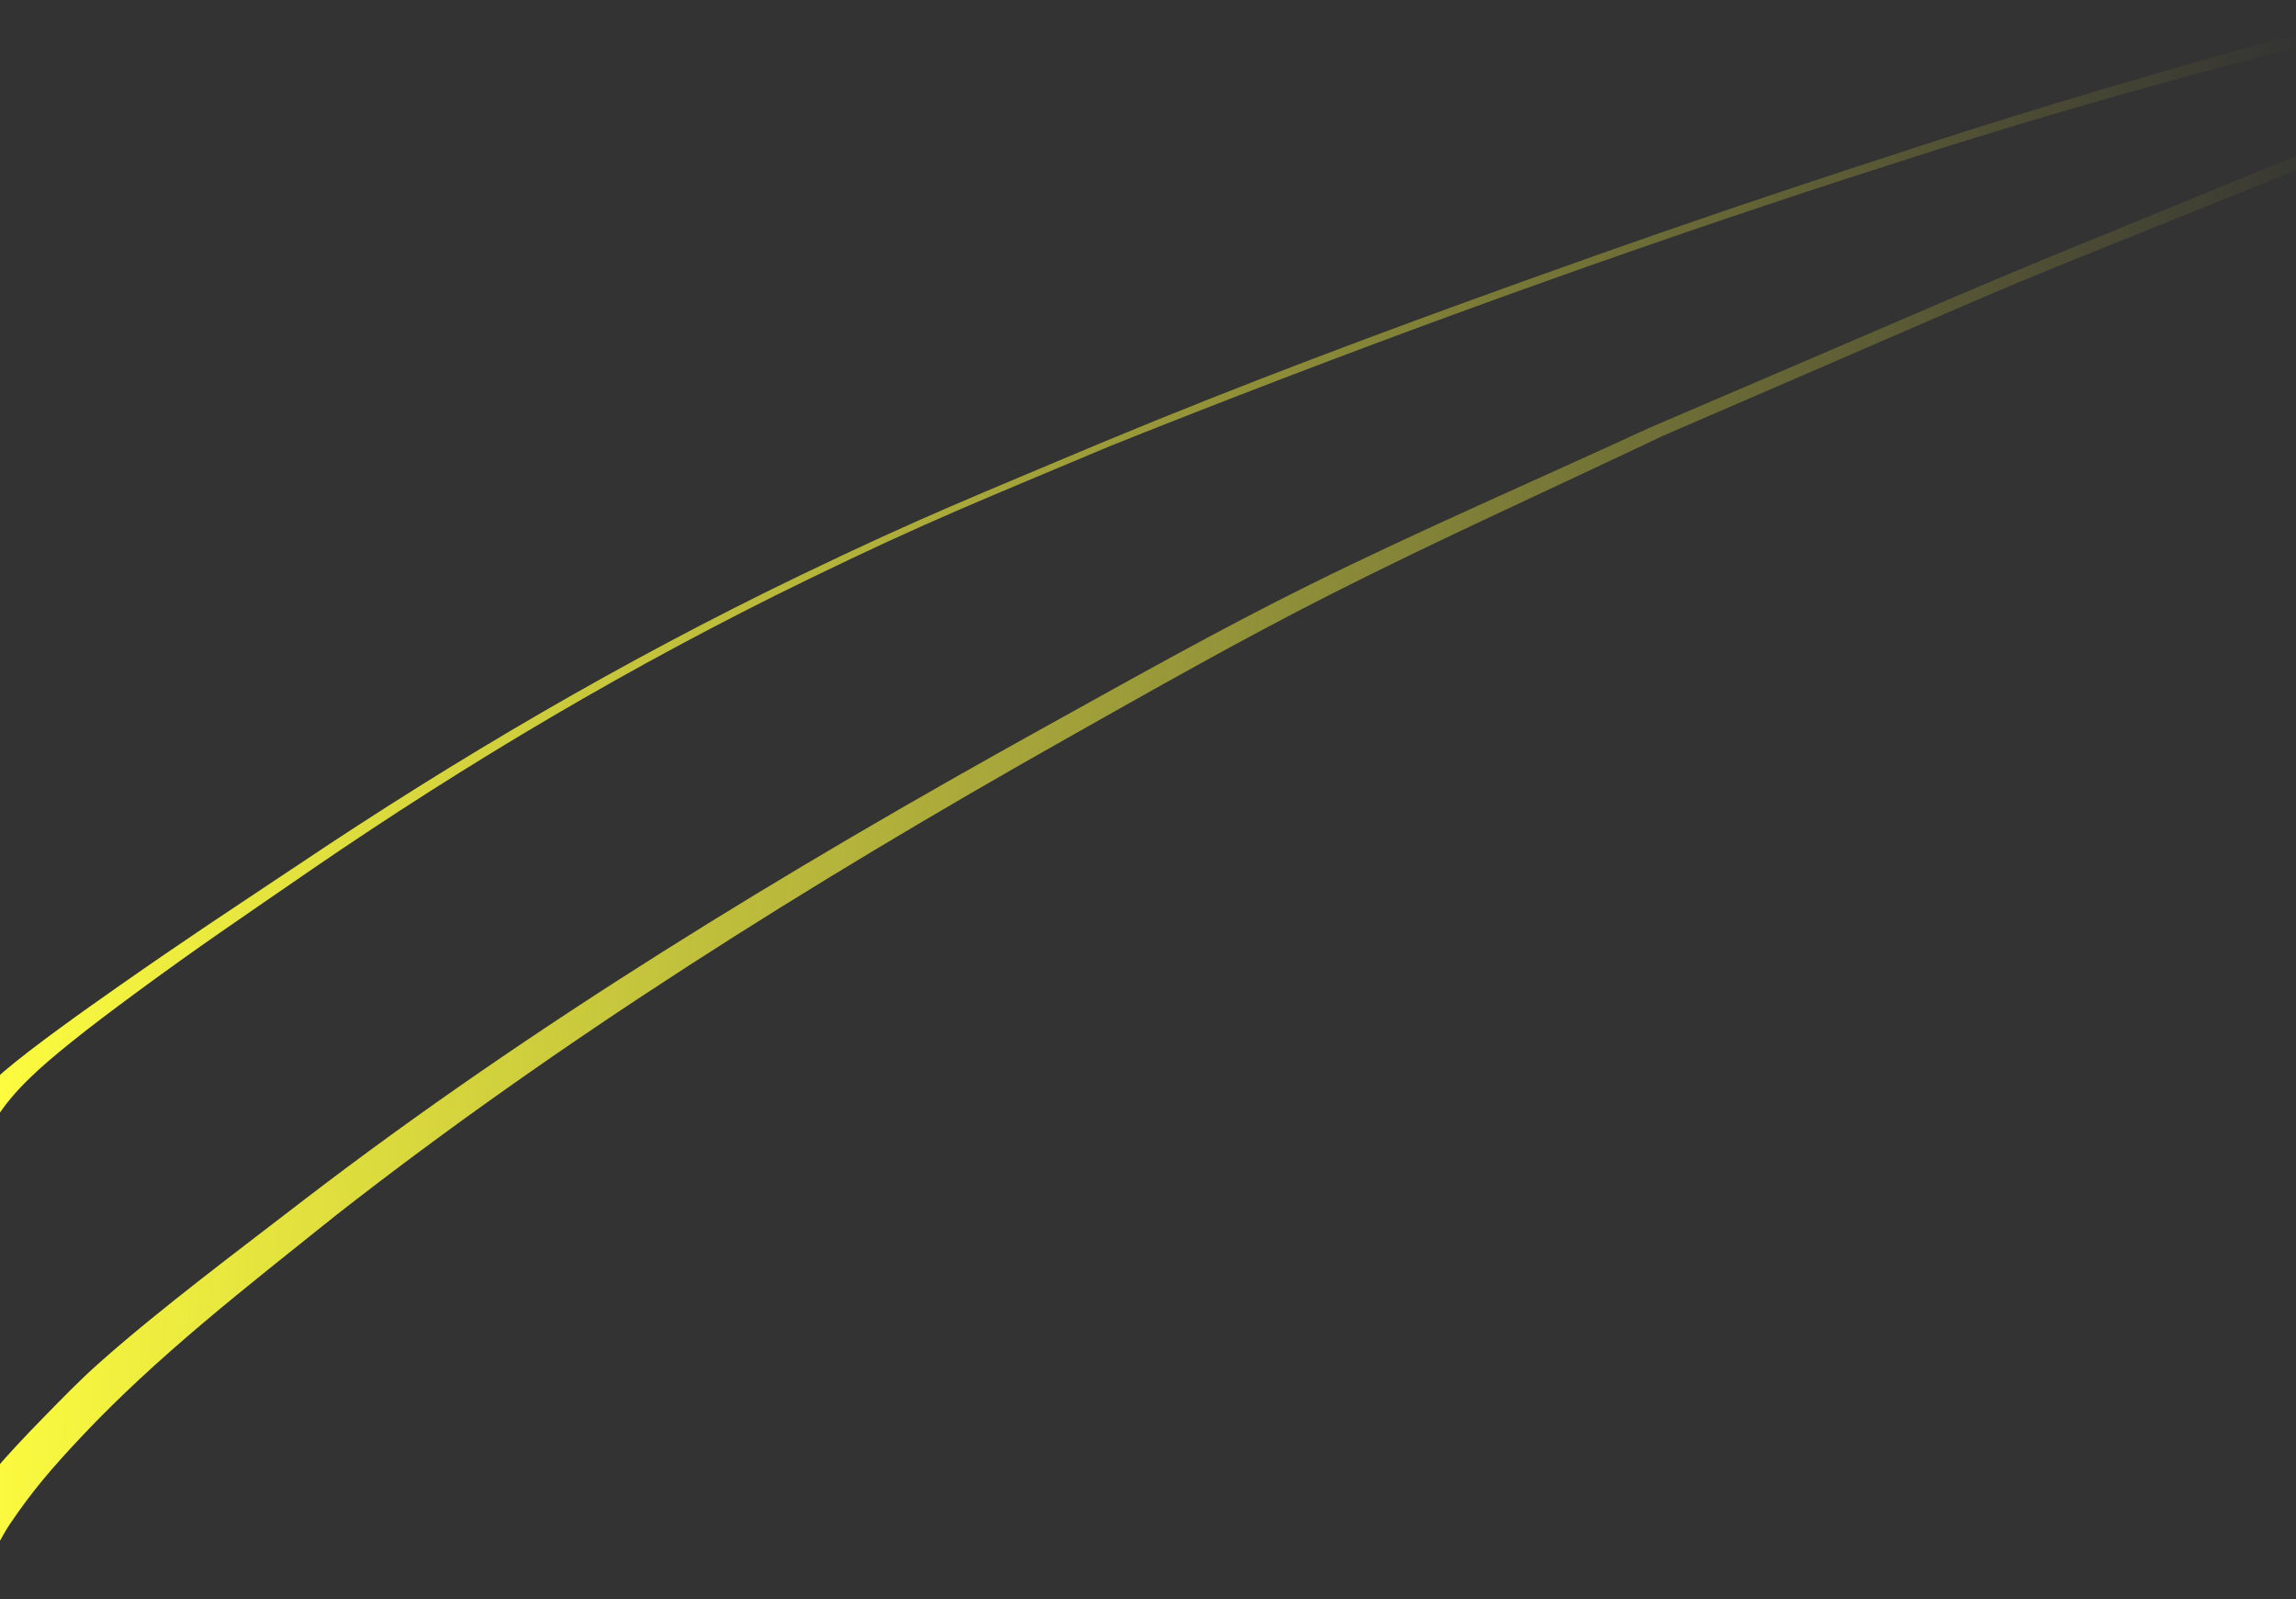 <?xml version="1.0" encoding="UTF-8" standalone="no"?>
<!-- Created with Inkscape (http://www.inkscape.org/) -->

<svg
   width="62.992mm"
   height="43.874mm"
   viewBox="0 0 62.992 43.874"
   version="1.1"
   id="svg1"
   inkscape:version="1.4 (86a8ad7, 2024-10-11)"
   sodipodi:docname="about_corner_tl.svg"
   xmlns:inkscape="http://www.inkscape.org/namespaces/inkscape"
   xmlns:sodipodi="http://sodipodi.sourceforge.net/DTD/sodipodi-0.dtd"
   xmlns:xlink="http://www.w3.org/1999/xlink"
   xmlns="http://www.w3.org/2000/svg"
   xmlns:svg="http://www.w3.org/2000/svg">
  <rect x="0" y="0" width="62.992" height="43.874" fill="#333333" stroke="none"/>
  <sodipodi:namedview
     id="namedview1"
     pagecolor="#ffffff"
     bordercolor="#000000"
     borderopacity="0.25"
     inkscape:showpageshadow="2"
     inkscape:pageopacity="0.0"
     inkscape:pagecheckerboard="0"
     inkscape:deskcolor="#d1d1d1"
     inkscape:document-units="mm"
     inkscape:zoom="3.8954759"
     inkscape:cx="86.510612"
     inkscape:cy="102.29816"
     inkscape:window-width="1920"
     inkscape:window-height="991"
     inkscape:window-x="-9"
     inkscape:window-y="-9"
     inkscape:window-maximized="1"
     inkscape:current-layer="layer1" />
  <defs
     id="defs1">
    <linearGradient
       id="linearGradient23"
       inkscape:collect="always">
      <stop
         style="stop-color:#fffe40;stop-opacity:0;"
         offset="0"
         id="stop23" />
      <stop
         style="stop-color:#fffe40;stop-opacity:1;"
         offset="1"
         id="stop24" />
    </linearGradient>
    <linearGradient
       id="linearGradient21"
       inkscape:collect="always">
      <stop
         style="stop-color:#fffe40;stop-opacity:0;"
         offset="0"
         id="stop21" />
      <stop
         style="stop-color:#fffe40;stop-opacity:1;"
         offset="1"
         id="stop22" />
    </linearGradient>
    <linearGradient
       inkscape:collect="always"
       xlink:href="#linearGradient21"
       id="linearGradient22"
       x1="110.885"
       y1="114.986"
       x2="175.566"
       y2="114.986"
       gradientUnits="userSpaceOnUse"
       gradientTransform="matrix(-0.977,-0.066,0.067,-0.992,274.723,239.102)" />
    <linearGradient
       inkscape:collect="always"
       xlink:href="#linearGradient23"
       id="linearGradient24"
       x1="111.779"
       y1="122.057"
       x2="175.577"
       y2="122.057"
       gradientUnits="userSpaceOnUse"
       gradientTransform="matrix(-1.003,0,0,-1.008,286.154,231.365)" />
  </defs>
  <g
     inkscape:label="Layer 1"
     inkscape:groupmode="layer"
     id="layer1"
     transform="translate(-110.843,-92.501)">
    <path
       style="fill:url(#linearGradient22);stroke-width:0.324"
       id="path2"
       d="m 110.732,134.969 c 0.128,-0.219 0.239,-0.444 0.383,-0.657 0.599,-0.889 1.145,-1.526 1.935,-2.367 2.107,-2.244 4.533,-4.119 7.044,-6.13 6.104,-4.771 12.911,-9.05 20.013,-13.055 2.372,-1.338 4.738,-2.683 7.204,-3.934 2.991,-1.518 6.105,-2.914 9.158,-4.37 12.887,-5.558 6.511,-2.9 19.113,-7.988 0,0 -0.424,-0.228 -0.424,-0.228 v 0 c -12.529,5.142 -6.165,2.477 -19.083,8.007 -3.1,1.433 -6.268,2.796 -9.301,4.298 -2.492,1.234 -4.872,2.577 -7.266,3.903 -7.168,3.972 -14.087,8.192 -20.274,12.932 -1.807,1.394 -3.973,3.006 -5.665,4.508 -0.558,0.495 -1.062,1.02 -1.572,1.541 -0.925,0.945 -1.808,1.916 -2.477,2.973 z" />
    <path
       style="fill:url(#linearGradient24);stroke-width:0.189"
       id="path3"
       d="m 110.739,123.18 c 0.488,-0.775 1.232,-1.421 2.019,-2.056 0.571,-0.46 1.166,-0.906 1.765,-1.348 1.785,-1.317 2.995,-2.127 4.875,-3.423 4.242,-2.907 8.768,-5.604 13.638,-7.968 3.36,-1.631 4.786,-2.179 8.282,-3.654 6.244,-2.494 12.614,-4.833 19.111,-6.977 1.175,-0.388 2.359,-0.761 3.538,-1.142 2.723,-0.857 5.482,-1.659 8.277,-2.389 0.589,-0.154 1.184,-0.298 1.776,-0.447 0,0 -0.517,-0.247 -0.517,-0.247 v 0 c -3.32,0.916 -6.614,1.88 -9.852,2.935 -1.172,0.384 -2.347,0.763 -3.515,1.153 -2.801,0.936 -4.718,1.603 -7.489,2.597 -3.902,1.401 -7.772,2.848 -11.546,4.418 -3.45,1.456 -4.971,2.049 -8.295,3.65 -4.894,2.358 -9.451,5.042 -13.749,7.923 -2.048,1.366 -3.04,2.009 -4.99,3.375 -0.816,0.571 -2.332,1.643 -3.126,2.324 -0.354,0.304 -0.636,0.654 -0.922,0.991 z" />
  </g>
</svg>
